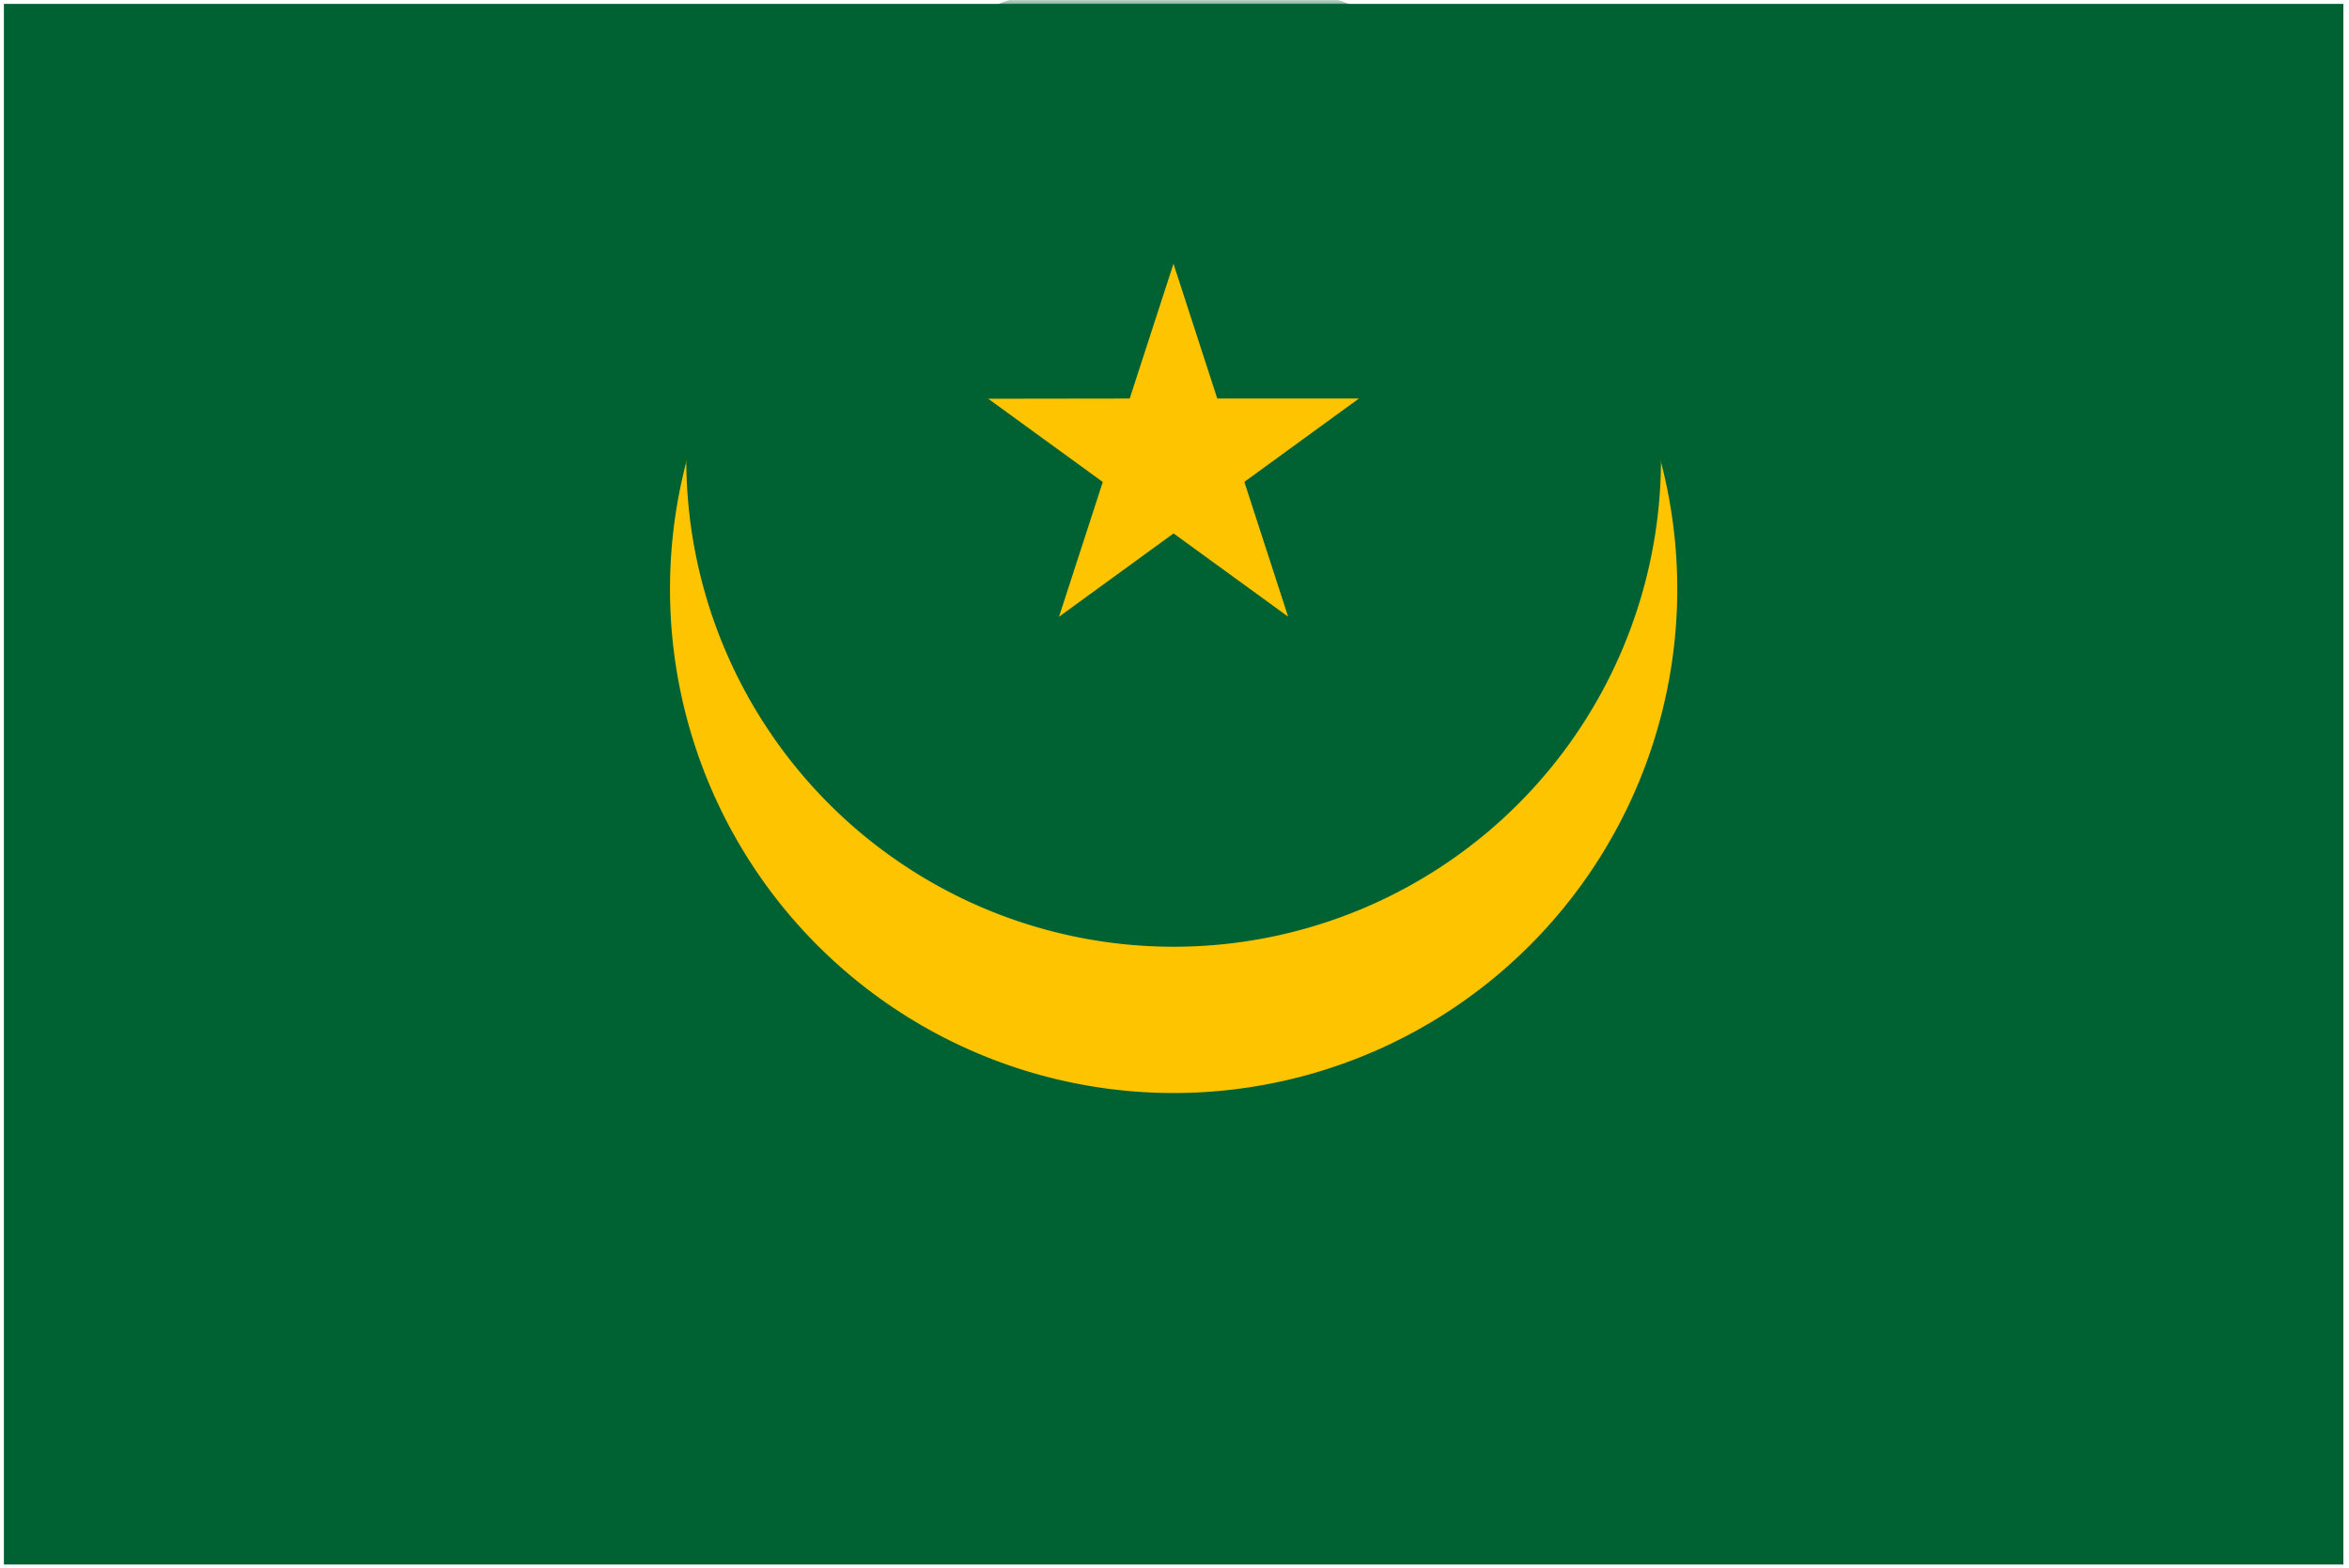 <svg viewBox="0 0 301 201" xmlns="http://www.w3.org/2000/svg"><defs><mask id="a"><path fill="#FFF" d="M.72.5h299.777v200H.72Z"/></mask></defs><path fill="#006233" d="M.5.5h299.777v200H.5Z"/><path fill="#FFC400" d="M150.389 10.91a64.535 64.583 0 1 0 0 129.166 64.535 64.583 0 1 0 0-129.166Z"/><path mask="url(#a)" fill="#006233" d="M150.389-3.67a62.45 62.5 0 1 0 0 125 62.45 62.5 0 1 0 0-125Z"/><path fill="#FFC400" d="M126.63 51.1l14.68 10.67 -5.61 17.27 14.68-10.68 14.68 10.67 -5.61-17.275 14.68-10.68h-18.15L150.37 33.8l-5.61 17.275Z"/></svg>